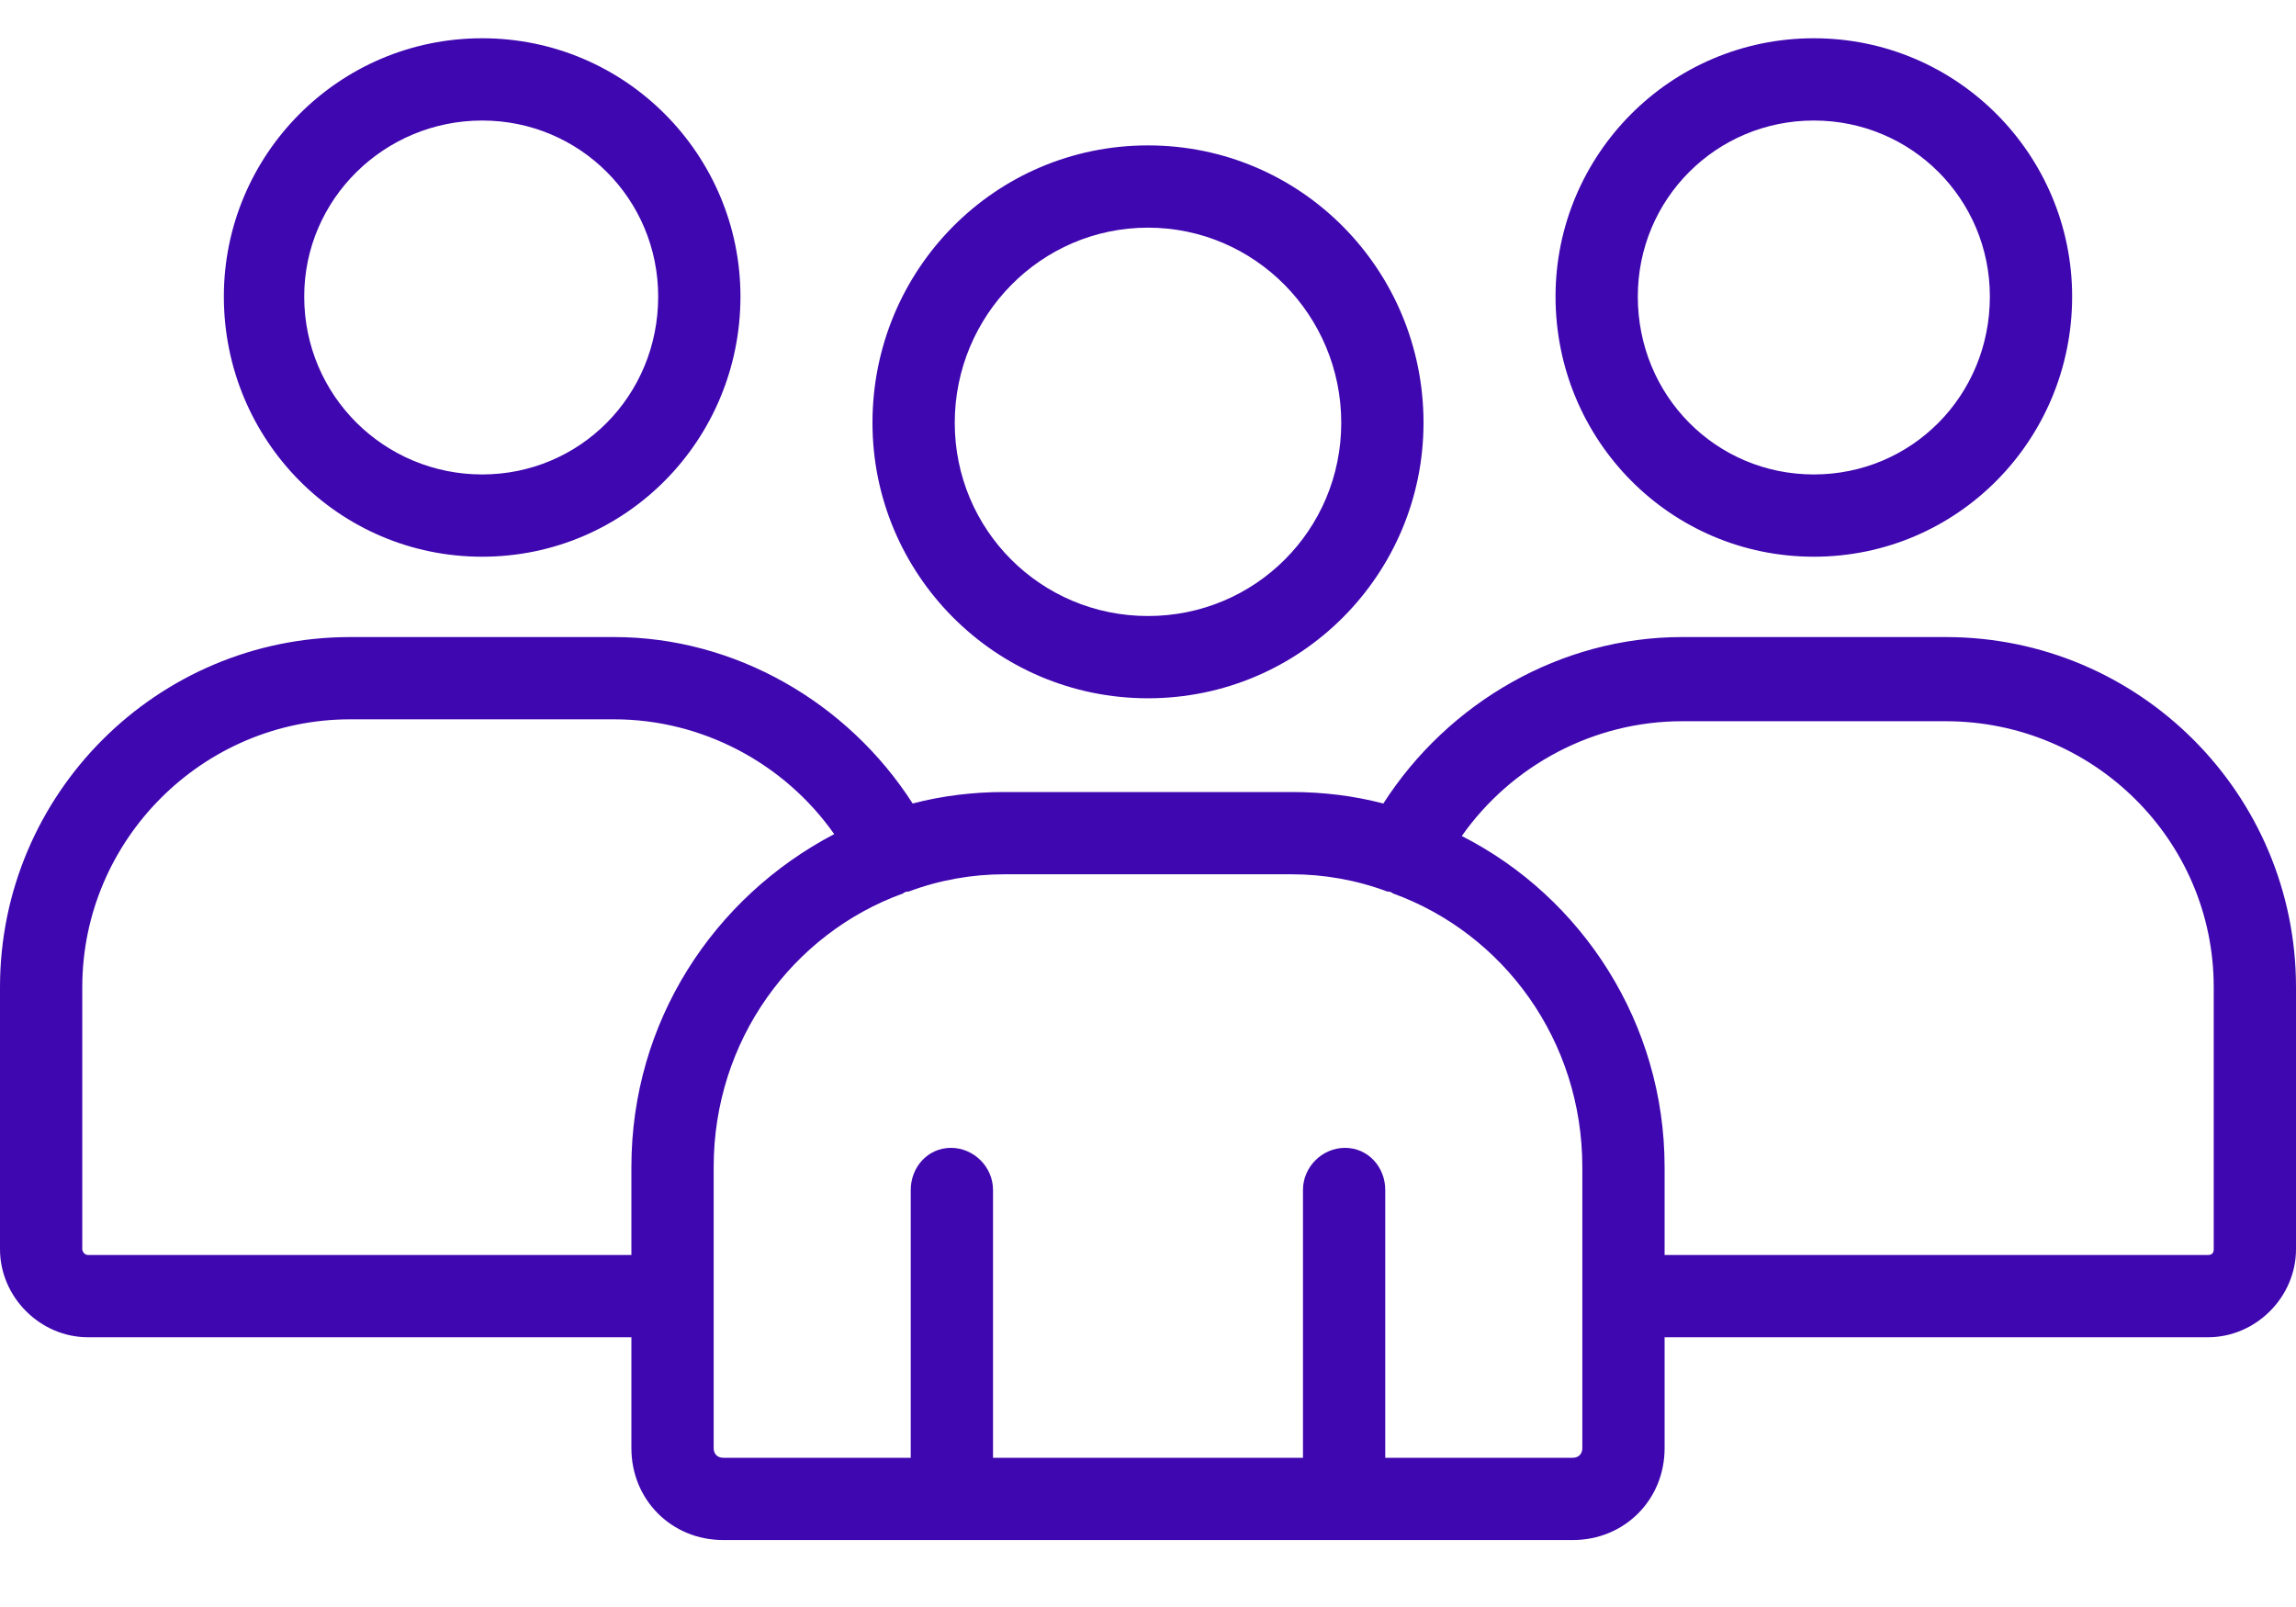 <svg version="1.2" xmlns="http://www.w3.org/2000/svg" viewBox="0 0 120 84" width="120" height="84"><style>.a{fill:#3f07af}</style><path fill-rule="evenodd" class="a" d="m120 51.6v13.7c0 2.5-2.1 4.6-4.6 4.6h-28.4v5.8c0 2.7-2.1 4.8-4.8 4.8h-44.4c-2.7 0-4.8-2.1-4.8-4.8v-5.8h-28.4c-2.5 0-4.6-2.1-4.6-4.6v-13.7c0-10.1 8.2-18.3 18.3-18.3h13.8c6.3 0 12.2 3.4 15.6 8.7q2.3-0.6 4.8-0.6h15q2.5 0 4.8 0.6c3.4-5.3 9.3-8.7 15.6-8.7h13.8c10.1 0 18.3 8.2 18.3 18.3zm-76.4-8c-2.6-3.7-6.9-6-11.5-6h-13.8c-7.7 0-14 6.3-14 14v13.7c0 0.1 0.1 0.3 0.3 0.3h28.4v-4.6c0-7.6 4.3-14.1 10.6-17.4zm39.1 17.4c0-6.6-4.1-12.2-9.9-14.3q-0.1-0.1-0.3-0.1c-1.6-0.6-3.3-0.9-5-0.9h-15c-1.7 0-3.4 0.3-5 0.9q-0.2 0-0.3 0.1c-5.8 2.1-9.9 7.7-9.9 14.3v14.7c0 0.3 0.2 0.5 0.5 0.5h9.8v-14c0-1.2 0.9-2.2 2.1-2.2 1.2 0 2.2 1 2.2 2.2v14h16.2v-14c0-1.2 1-2.2 2.2-2.2 1.2 0 2.1 1 2.1 2.2v14h9.8c0.3 0 0.5-0.2 0.5-0.5zm33-9.4c0-7.7-6.3-13.9-14-13.9h-13.8c-4.6 0-8.9 2.3-11.5 6 6.3 3.2 10.6 9.8 10.6 17.3v4.6h28.4c0.2 0 0.3-0.1 0.3-0.3zm-20.9-22.5c-7.5 0-13.5-6.1-13.5-13.6 0-7.4 6-13.5 13.5-13.5 7.5 0 13.5 6.1 13.5 13.5 0 7.5-6 13.6-13.5 13.6zm9.2-13.6c0-5.1-4.1-9.2-9.2-9.2-5.1 0-9.2 4.1-9.2 9.2 0 5.2 4.1 9.3 9.2 9.3 5.1 0 9.2-4.1 9.2-9.3zm-78.8 13.6c-7.5 0-13.5-6.1-13.5-13.6 0-7.4 6-13.5 13.5-13.5 7.5 0 13.5 6.1 13.5 13.5 0 7.5-6 13.6-13.5 13.6zm9.2-13.6c0-5.1-4.1-9.2-9.2-9.2-5.1 0-9.3 4.1-9.3 9.2 0 5.2 4.2 9.3 9.3 9.3 5.1 0 9.2-4.1 9.2-9.3zm25.6 21c-8 0-14.4-6.5-14.4-14.4 0-8 6.4-14.5 14.4-14.5 8 0 14.4 6.5 14.4 14.5 0 7.9-6.4 14.4-14.4 14.4zm10.1-14.4c0-5.6-4.5-10.2-10.1-10.2-5.6 0-10.1 4.6-10.1 10.2 0 5.6 4.5 10.1 10.1 10.1 5.6 0 10.1-4.5 10.1-10.1z"/></svg>